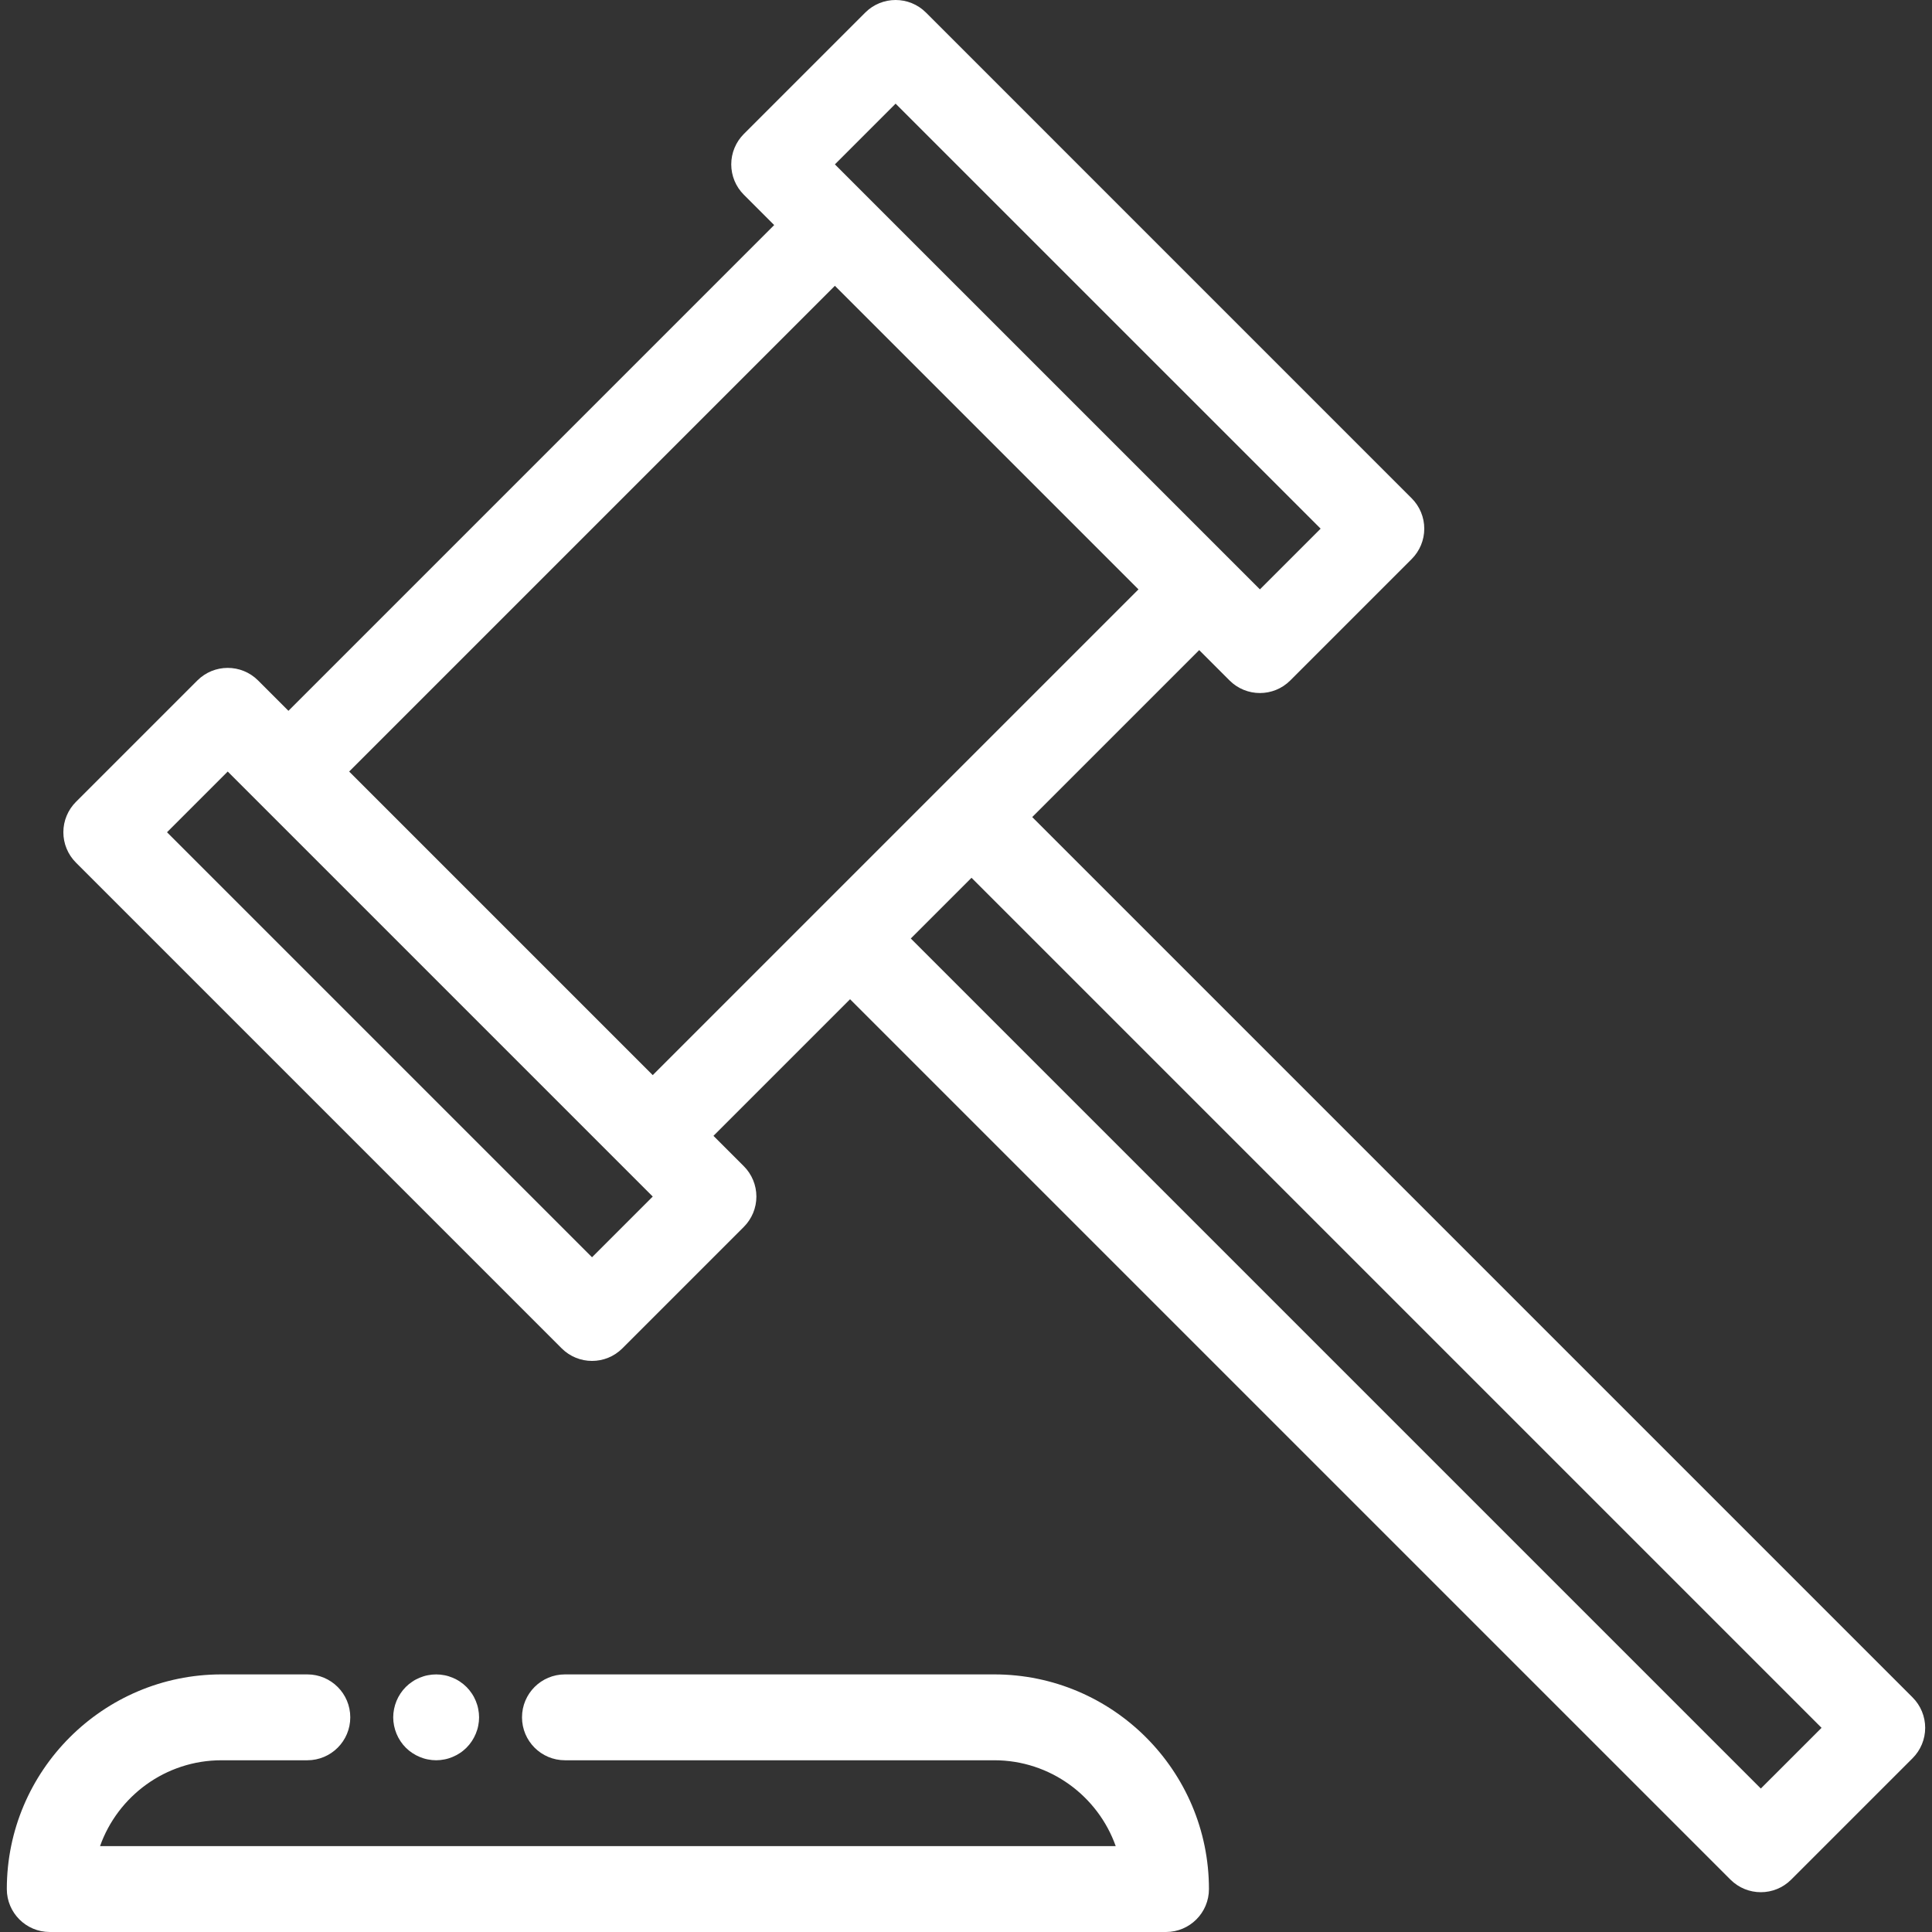 <?xml version="1.0" encoding="iso-8859-1"?>
<!-- Generator: Adobe Illustrator 19.0.0, SVG Export Plug-In . SVG Version: 6.00 Build 0)  -->
<svg xmlns="http://www.w3.org/2000/svg" xmlns:xlink="http://www.w3.org/1999/xlink" version="1.1" id="Layer_1" x="0px" y="0px" viewBox="0 0 512 512" style="enable-background:new 0 0 512 512;" xml:space="preserve" width="512px" height="512px">
<rect x="0" y="0" width="512" height="512" fill="#333333" stroke="none"/>
<g>
	<g>
		<path d="M263.493,443.733H149.716c-6.284,0-11.378,5.095-11.378,11.378c0,6.283,5.094,11.378,11.378,11.378h113.778    c14.833,0,27.488,9.511,32.183,22.756H26.51c4.696-13.245,17.35-22.756,32.184-22.756H81.45c6.284,0,11.378-5.095,11.378-11.378    c0-6.283-5.094-11.378-11.378-11.378H58.695c-31.369,0-56.889,25.52-56.889,56.889c0,6.283,5.094,11.378,11.378,11.378h295.822    c6.283,0,11.378-5.095,11.378-11.378C320.382,469.253,294.863,443.733,263.493,443.733z" fill="#FFFFFF"/>
	</g>
</g>
<g>
	<g>
		<path d="M126.733,452.892c-0.137-0.728-0.364-1.446-0.649-2.139c-0.284-0.684-0.626-1.343-1.047-1.957    c-0.41-0.627-0.887-1.207-1.411-1.731s-1.104-1.001-1.729-1.411c-0.614-0.421-1.274-0.762-1.957-1.047    c-0.694-0.284-1.411-0.512-2.139-0.647c-1.456-0.297-2.97-0.297-4.437,0c-0.728,0.135-1.445,0.363-2.128,0.647    c-0.694,0.284-1.354,0.626-1.968,1.047c-0.626,0.41-1.206,0.887-1.729,1.411s-1.001,1.104-1.411,1.731    c-0.41,0.614-0.762,1.273-1.047,1.957c-0.284,0.693-0.501,1.411-0.648,2.139c-0.148,0.728-0.228,1.479-0.228,2.219    c0,0.738,0.08,1.49,0.228,2.219c0.148,0.728,0.364,1.445,0.648,2.127c0.284,0.694,0.637,1.354,1.047,1.968    c0.41,0.626,0.887,1.206,1.411,1.729s1.104,1.002,1.729,1.411c0.614,0.41,1.274,0.762,1.968,1.047    c0.683,0.284,1.399,0.512,2.128,0.648c0.728,0.148,1.479,0.228,2.219,0.228s1.49-0.08,2.219-0.228    c0.728-0.136,1.445-0.364,2.128-0.648c0.694-0.284,1.354-0.637,1.968-1.047c0.626-0.408,1.206-0.887,1.729-1.411    s1.001-1.104,1.411-1.729c0.41-0.614,0.762-1.274,1.047-1.968c0.284-0.683,0.512-1.398,0.649-2.127    c0.148-0.729,0.228-1.48,0.228-2.219C126.96,454.372,126.88,453.62,126.733,452.892z" fill="#FFFFFF"/>
	</g>
</g>
<g>
	<g>
		<path d="M506.865,449.847L273.55,216.533l44.249-44.249l8.045,8.045c2.222,2.221,5.134,3.333,8.045,3.333    c2.912,0,5.823-1.112,8.045-3.333l32.181-32.181c2.133-2.134,3.333-5.028,3.333-8.045s-1.199-5.911-3.333-8.045L245.392,3.331    c-4.443-4.442-11.647-4.442-16.092,0L197.12,35.512c-2.133,2.134-3.333,5.028-3.333,8.045s1.199,5.911,3.333,8.045l8.045,8.045    L76.44,188.374l-8.045-8.045c-4.443-4.442-11.647-4.442-16.092,0L20.123,212.51c-2.133,2.134-3.333,5.028-3.333,8.045    s1.199,5.911,3.333,8.045l128.725,128.725c2.222,2.221,5.134,3.333,8.045,3.333s5.824-1.112,8.045-3.333l32.181-32.181    c2.133-2.135,3.333-5.028,3.333-8.045s-1.199-5.911-3.333-8.045l-8.045-8.044l36.203-36.203L458.59,498.12    c2.222,2.221,5.134,3.333,8.045,3.333c2.912,0,5.823-1.112,8.045-3.333l32.181-32.181c2.133-2.135,3.333-5.028,3.333-8.045    C510.194,454.877,508.999,451.981,506.865,449.847z M237.346,27.468L349.98,140.101l-16.09,16.09L221.256,43.559L237.346,27.468z     M156.894,333.188L44.26,220.555l16.09-16.09l8.045,8.044l0.001,0.001l96.544,96.544c0.003,0.003,0.007,0.006,0.01,0.009    l8.035,8.035L156.894,333.188z M172.984,284.918l-80.453-80.453L221.256,75.741l80.452,80.452L172.984,284.918z M466.638,473.981    L241.369,248.714l8.447-8.447l7.644-7.642l225.269,225.267L466.638,473.981z" fill="#FFFFFF"/>
	</g>
</g>
<g>
</g>
<g>
</g>
<g>
</g>
<g>
</g>
<g>
</g>
<g>
</g>
<g>
</g>
<g>
</g>
<g>
</g>
<g>
</g>
<g>
</g>
<g>
</g>
<g>
</g>
<g>
</g>
<g>
</g>
</svg>
